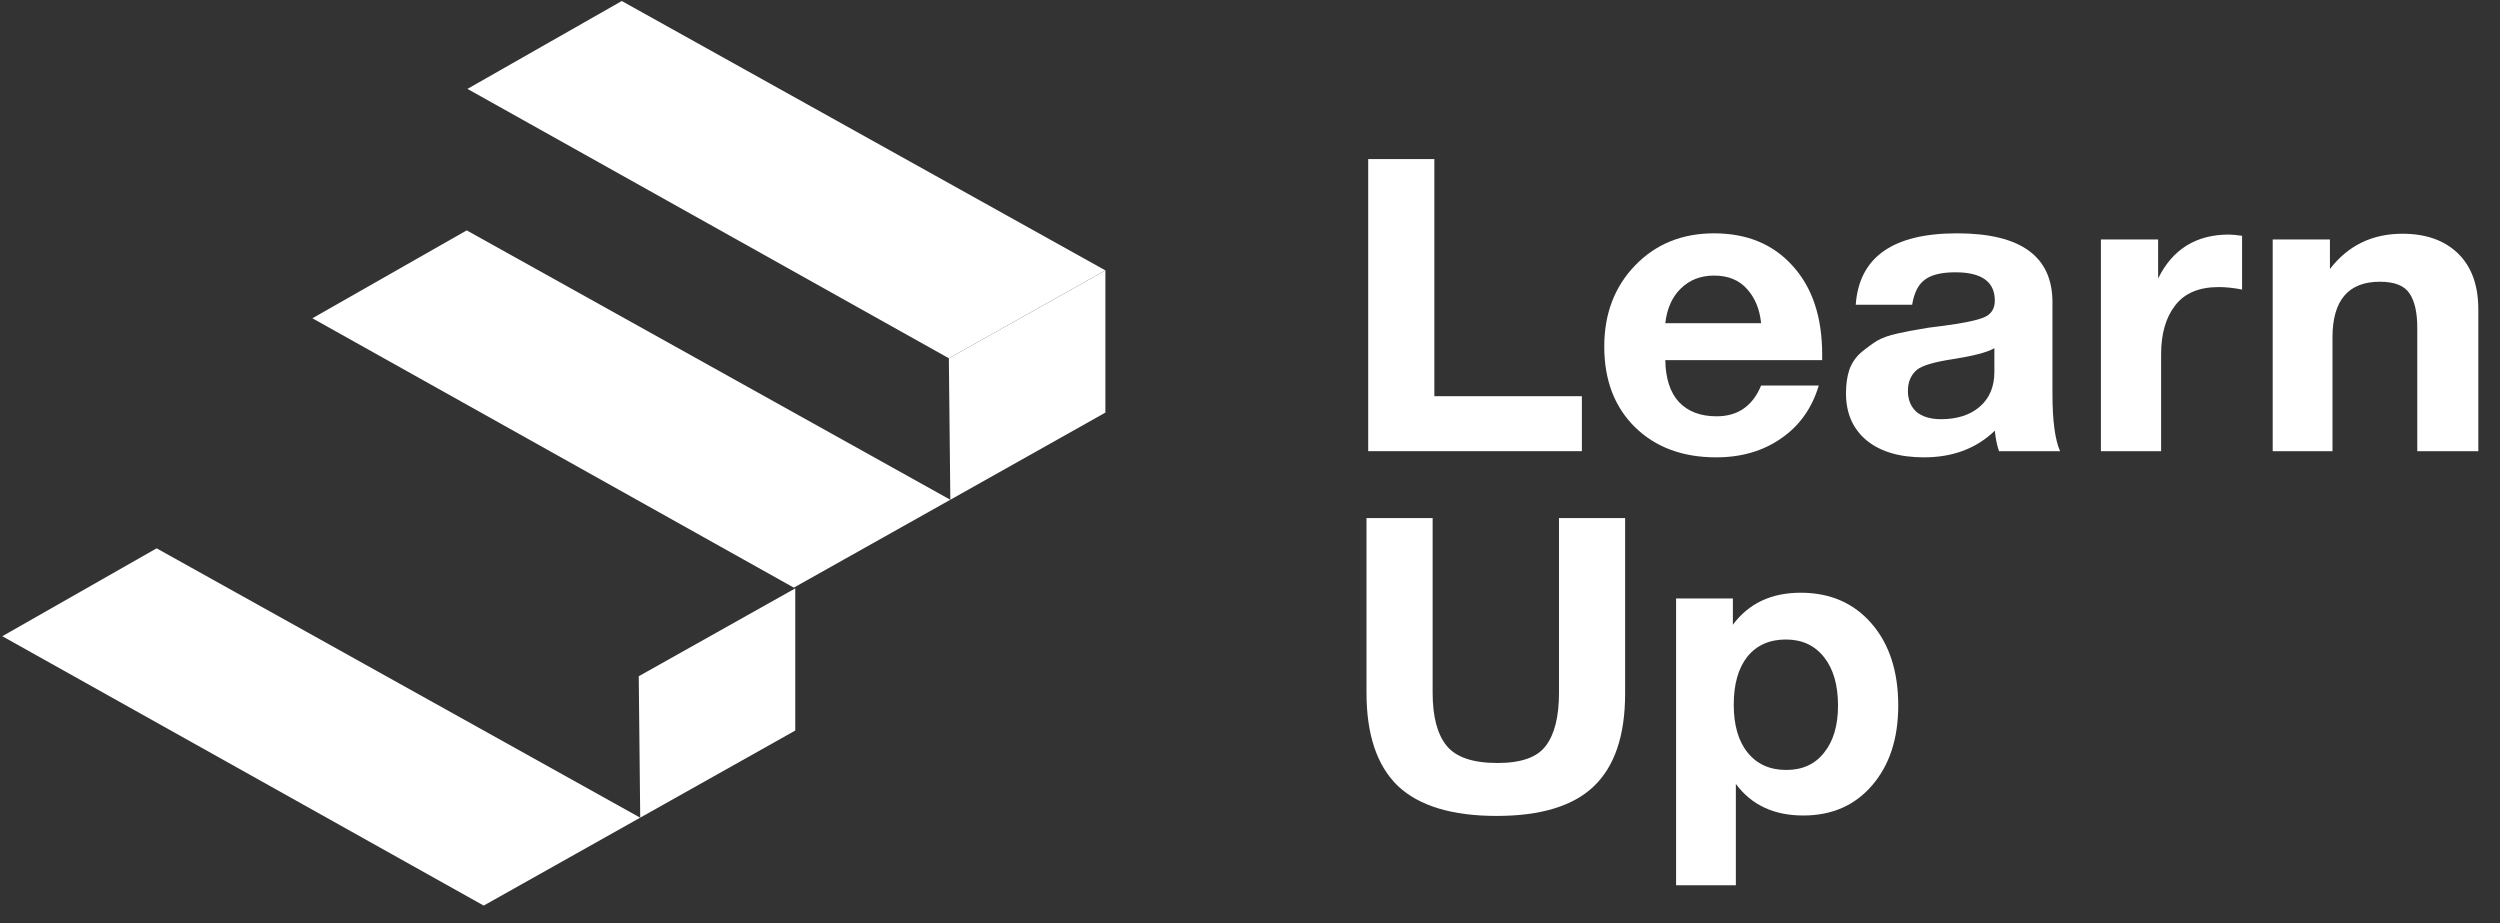 <svg width="111" height="41" viewBox="0 0 111 41" fill="none" xmlns="http://www.w3.org/2000/svg">
<rect x="0" y="0" width="111" height="41" fill="#333333" stroke="none"/>
<path d="M70.235 17.591V20.032H60.748V7.063H63.685V17.591H70.235Z" fill="white"/>
<path d="M80.753 17.118C80.452 18.126 79.894 18.909 79.078 19.468C78.275 20.026 77.315 20.306 76.198 20.306C74.705 20.306 73.5 19.857 72.584 18.958C71.68 18.059 71.229 16.869 71.229 15.387C71.229 13.93 71.687 12.728 72.603 11.781C73.519 10.834 74.686 10.36 76.104 10.36C77.572 10.36 78.739 10.846 79.605 11.817C80.471 12.777 80.904 14.082 80.904 15.734V15.989H73.939C73.952 16.802 74.153 17.422 74.541 17.847C74.943 18.272 75.501 18.484 76.217 18.484C77.158 18.484 77.817 18.029 78.193 17.118H80.753ZM78.193 14.349C78.131 13.73 77.924 13.226 77.572 12.837C77.221 12.437 76.732 12.236 76.104 12.236C75.515 12.236 75.025 12.424 74.636 12.801C74.247 13.177 74.014 13.693 73.939 14.349H78.193Z" fill="white"/>
<path d="M91.468 20.033H88.757C88.669 19.79 88.607 19.486 88.57 19.122C87.754 19.911 86.706 20.306 85.426 20.306C84.347 20.306 83.499 20.057 82.885 19.559C82.269 19.049 81.962 18.351 81.962 17.464C81.962 17.063 82.012 16.711 82.113 16.408C82.226 16.104 82.401 15.849 82.64 15.643C82.891 15.436 83.123 15.266 83.337 15.133C83.563 14.999 83.869 14.89 84.259 14.805C84.648 14.72 84.961 14.659 85.2 14.623C85.438 14.574 85.771 14.525 86.198 14.477C87.139 14.355 87.766 14.228 88.08 14.094C88.406 13.961 88.57 13.712 88.57 13.347C88.57 12.509 87.986 12.09 86.819 12.09C86.204 12.09 85.752 12.2 85.464 12.418C85.175 12.625 84.987 12.995 84.899 13.53H82.395C82.546 11.416 84.045 10.36 86.894 10.36C89.718 10.36 91.129 11.38 91.129 13.42V17.482C91.129 18.672 91.242 19.523 91.468 20.033ZM88.55 15.46C88.237 15.643 87.609 15.806 86.668 15.952C85.878 16.074 85.363 16.226 85.125 16.408C84.848 16.638 84.711 16.954 84.711 17.355C84.711 17.744 84.836 18.053 85.087 18.284C85.351 18.503 85.714 18.612 86.179 18.612C86.894 18.612 87.465 18.43 87.892 18.065C88.331 17.689 88.55 17.173 88.55 16.517V15.46Z" fill="white"/>
<path d="M99.548 10.469V12.855C99.171 12.783 98.826 12.746 98.513 12.746C97.634 12.746 96.988 13.019 96.574 13.566C96.16 14.1 95.953 14.823 95.953 15.734V20.033H93.28V10.633H95.821V12.364C96.461 11.064 97.508 10.415 98.965 10.415C99.09 10.415 99.284 10.433 99.548 10.469Z" fill="white"/>
<path d="M110.038 20.032H107.327V14.549C107.327 13.882 107.214 13.377 106.988 13.037C106.762 12.685 106.323 12.509 105.67 12.509C104.264 12.509 103.562 13.335 103.562 14.987V20.032H100.908V10.633H103.449V11.944C104.252 10.9 105.325 10.378 106.668 10.378C107.709 10.378 108.532 10.669 109.134 11.252C109.736 11.835 110.038 12.667 110.038 13.748V20.032Z" fill="white"/>
<path d="M72.155 23.002V30.798C72.155 32.656 71.691 34.029 70.762 34.915C69.847 35.789 68.409 36.227 66.452 36.227C64.469 36.227 63.007 35.783 62.066 34.897C61.137 33.998 60.673 32.62 60.673 30.762V23.002H63.609V30.762C63.609 31.818 63.816 32.602 64.231 33.112C64.645 33.622 65.398 33.877 66.489 33.877C67.543 33.877 68.259 33.622 68.635 33.112C69.024 32.602 69.219 31.818 69.219 30.762V23.002H72.155Z" fill="white"/>
<path d="M76.94 26.572V27.738C77.643 26.791 78.647 26.317 79.952 26.317C81.257 26.317 82.305 26.773 83.096 27.683C83.886 28.594 84.282 29.808 84.282 31.326C84.282 32.796 83.893 33.98 83.114 34.879C82.349 35.765 81.333 36.208 80.065 36.208C78.76 36.208 77.763 35.741 77.072 34.806V39.305H74.418V26.572H76.94ZM79.293 28.394C78.566 28.394 77.994 28.649 77.58 29.159C77.179 29.669 76.978 30.379 76.978 31.29C76.978 32.201 77.185 32.911 77.599 33.421C78.013 33.931 78.584 34.186 79.312 34.186C80.027 34.186 80.586 33.931 80.987 33.421C81.401 32.911 81.608 32.213 81.608 31.326C81.608 30.416 81.401 29.699 80.987 29.177C80.573 28.655 80.008 28.394 79.293 28.394Z" fill="white"/>
<path d="M27.607 0.045L20.755 3.947L42.129 15.907L49.079 12.005L27.607 0.045Z" fill="white"/>
<path d="M13.87 14.131L20.722 10.229L42.194 22.189L35.245 26.091L13.87 14.131Z" fill="white"/>
<path d="M0.102 28.248L6.954 24.346L28.426 36.306L28.36 30.025L35.31 26.123V32.436L21.476 40.208L0.102 28.248Z" fill="white"/>
<path d="M42.129 15.908L49.079 12.006V18.319L42.195 22.189L42.129 15.908Z" fill="white"/>
</svg>

